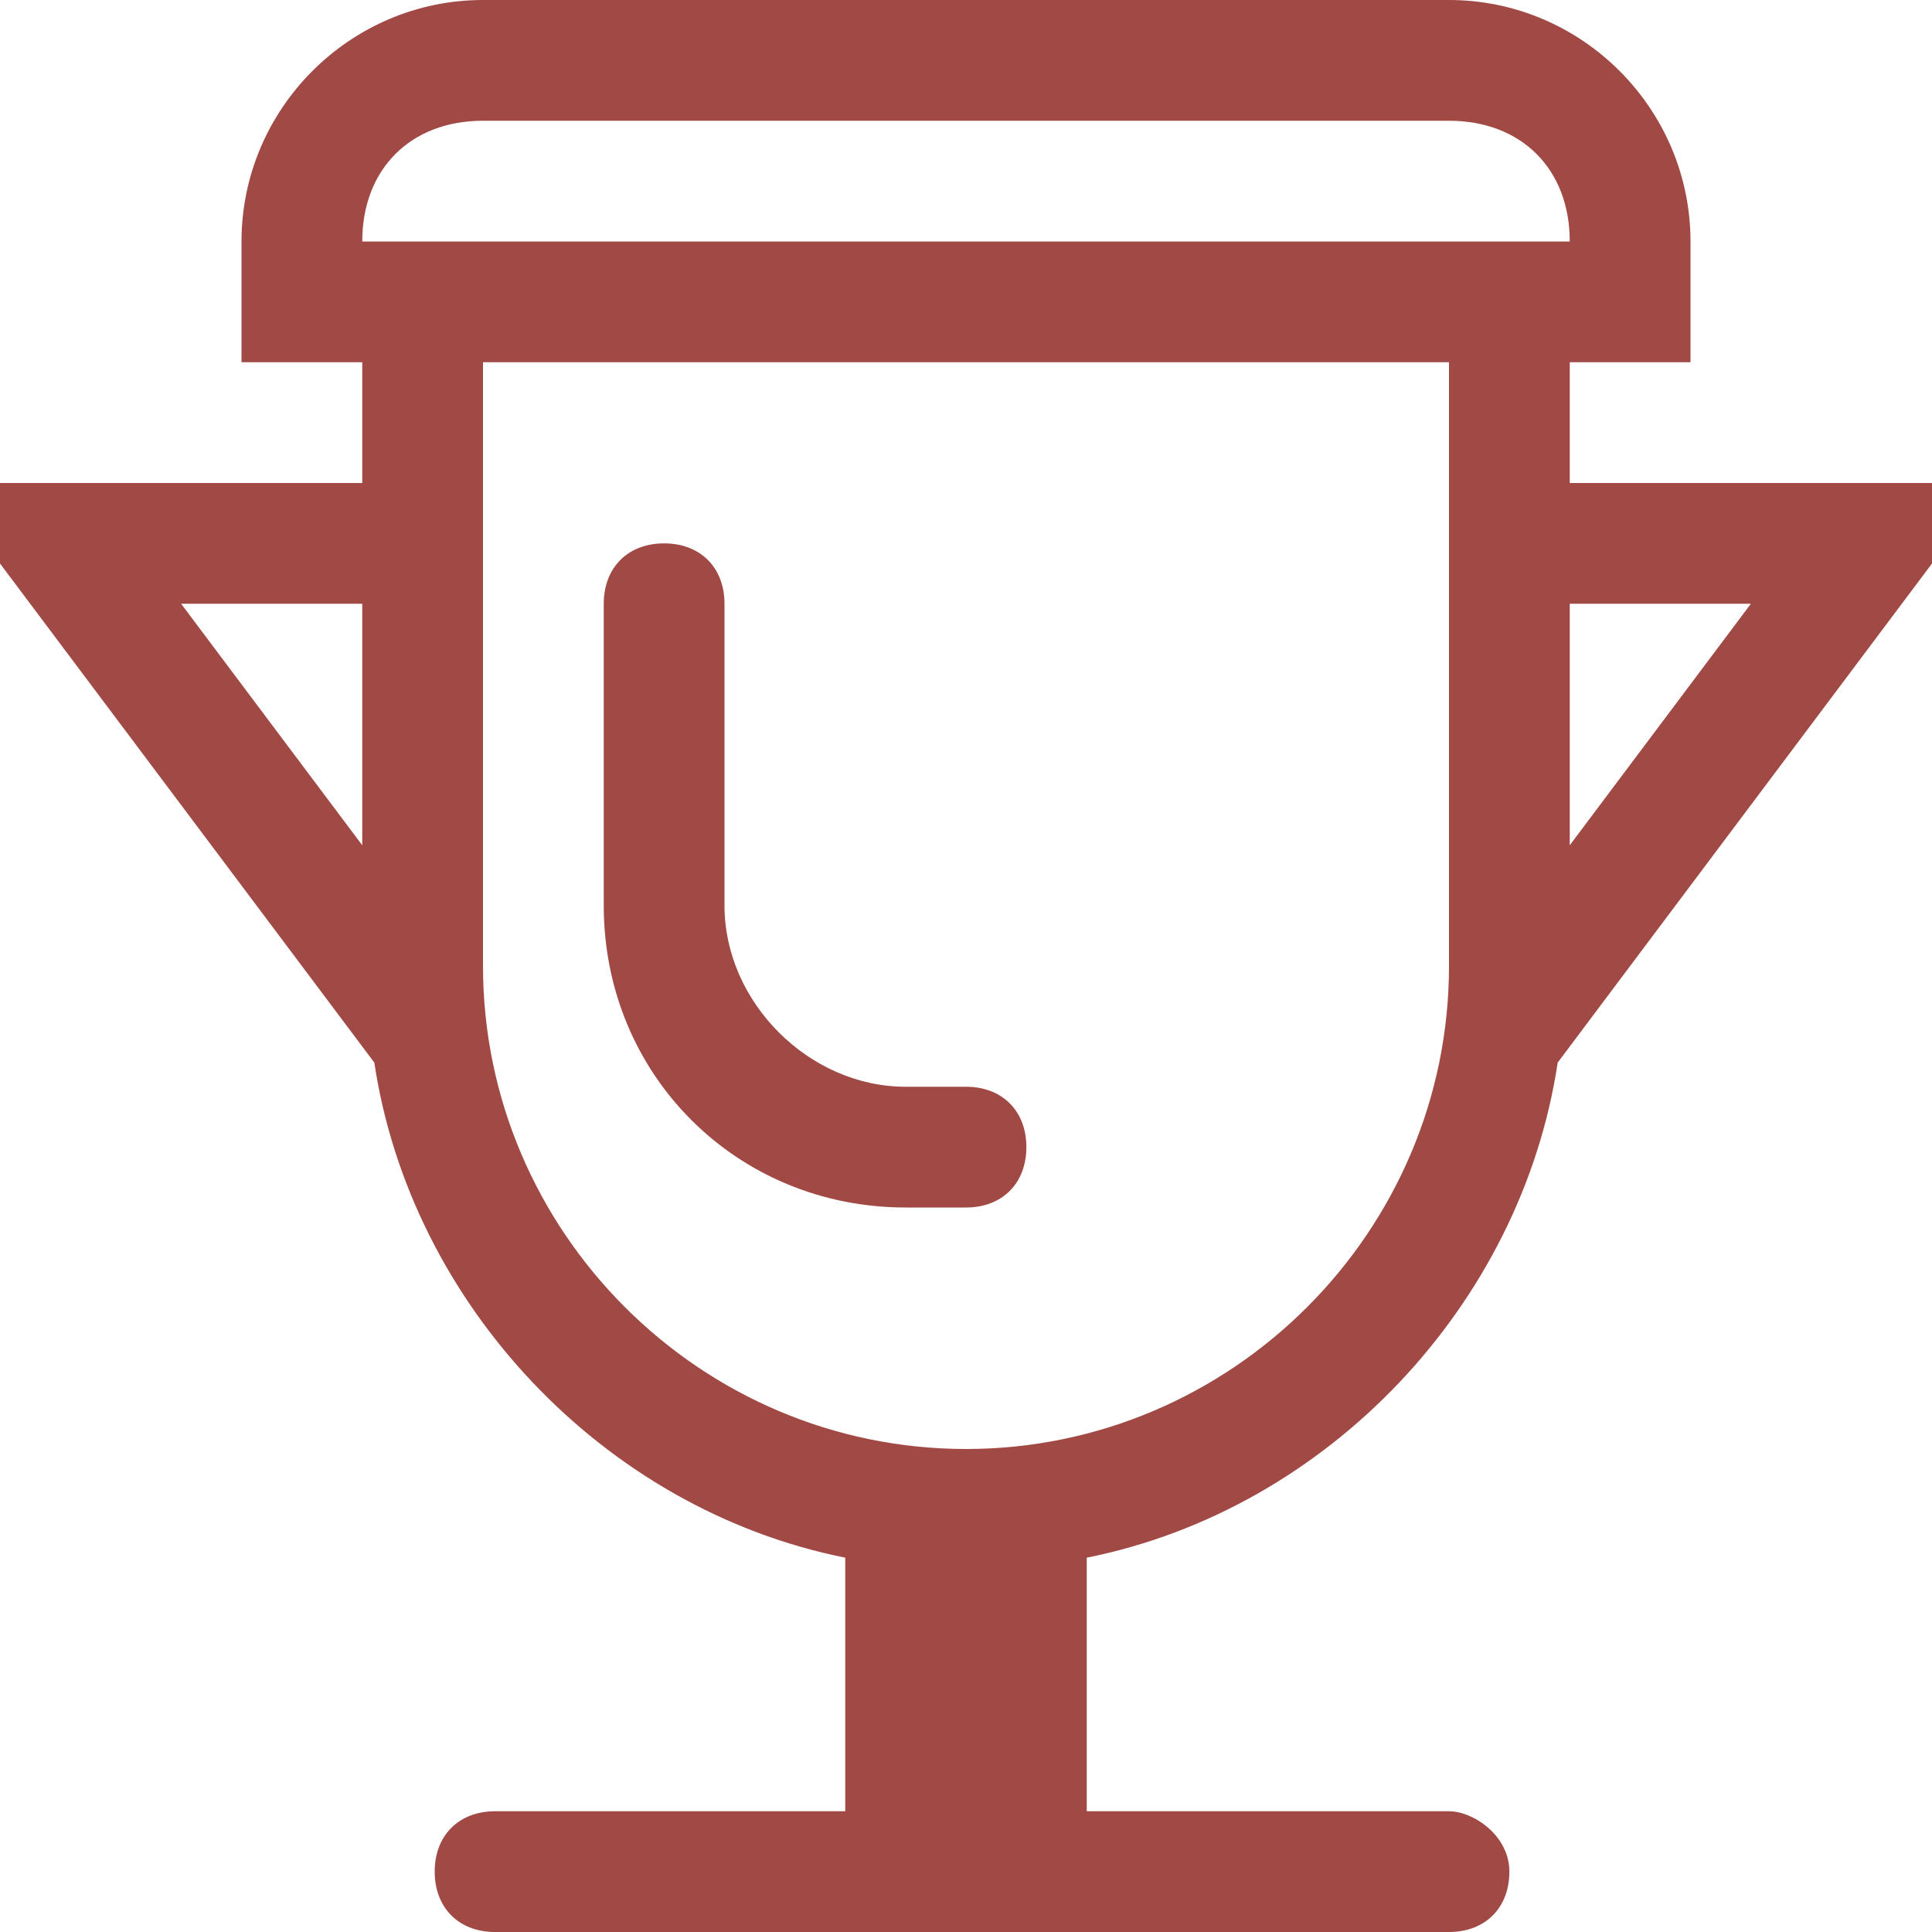 <?xml version="1.0" encoding="utf-8"?>
<!-- Generator: Adobe Illustrator 19.1.0, SVG Export Plug-In . SVG Version: 6.00 Build 0)  -->
<svg version="1.1" id="Layer_1" xmlns="http://www.w3.org/2000/svg" xmlns:xlink="http://www.w3.org/1999/xlink" x="0px" y="0px"
	 width="16px" height="16px" viewBox="0 0 16 16" style="enable-background:new 0 0 16 16;" xml:space="preserve">
<style type="text/css">
	.st0{fill:#A14944;}
</style>
<g>
	<path class="st0" d="M8.5,9.5C8.5,9.2,8.3,9,8,9H7.5C6.7,9,6,8.3,6,7.5V5c0-0.3-0.2-0.5-0.5-0.5S5,4.7,5,5v2.5C5,8.9,6.1,10,7.5,10
		H8C8.3,10,8.5,9.8,8.5,9.5z"/>
	<path class="st0" d="M12,15H9v-2c0,0,0-0.1,0-0.1c2-0.4,3.6-2.1,3.9-4.1L16.5,4H13V3h1V2c0-1.1-0.9-2-2-2H4C2.9,0,2,0.9,2,2v1h1v1
		h-3.5l3.6,4.8C3.4,10.8,5,12.5,7,12.9c0,0,0,0.1,0,0.1v2H4.1c-0.3,0-0.5,0.2-0.5,0.5S3.8,16,4.1,16H12c0.3,0,0.5-0.2,0.5-0.5
		S12.2,15,12,15z M14.5,5L13,7V5H14.5z M4,1h8c0.6,0,1,0.4,1,1h-1H4H3C3,1.4,3.4,1,4,1z M3,5v2L1.5,5H3z M4,8V3h8v5c0,2.2-1.8,4-4,4
		S4,10.2,4,8z"/>
</g>
</svg>
